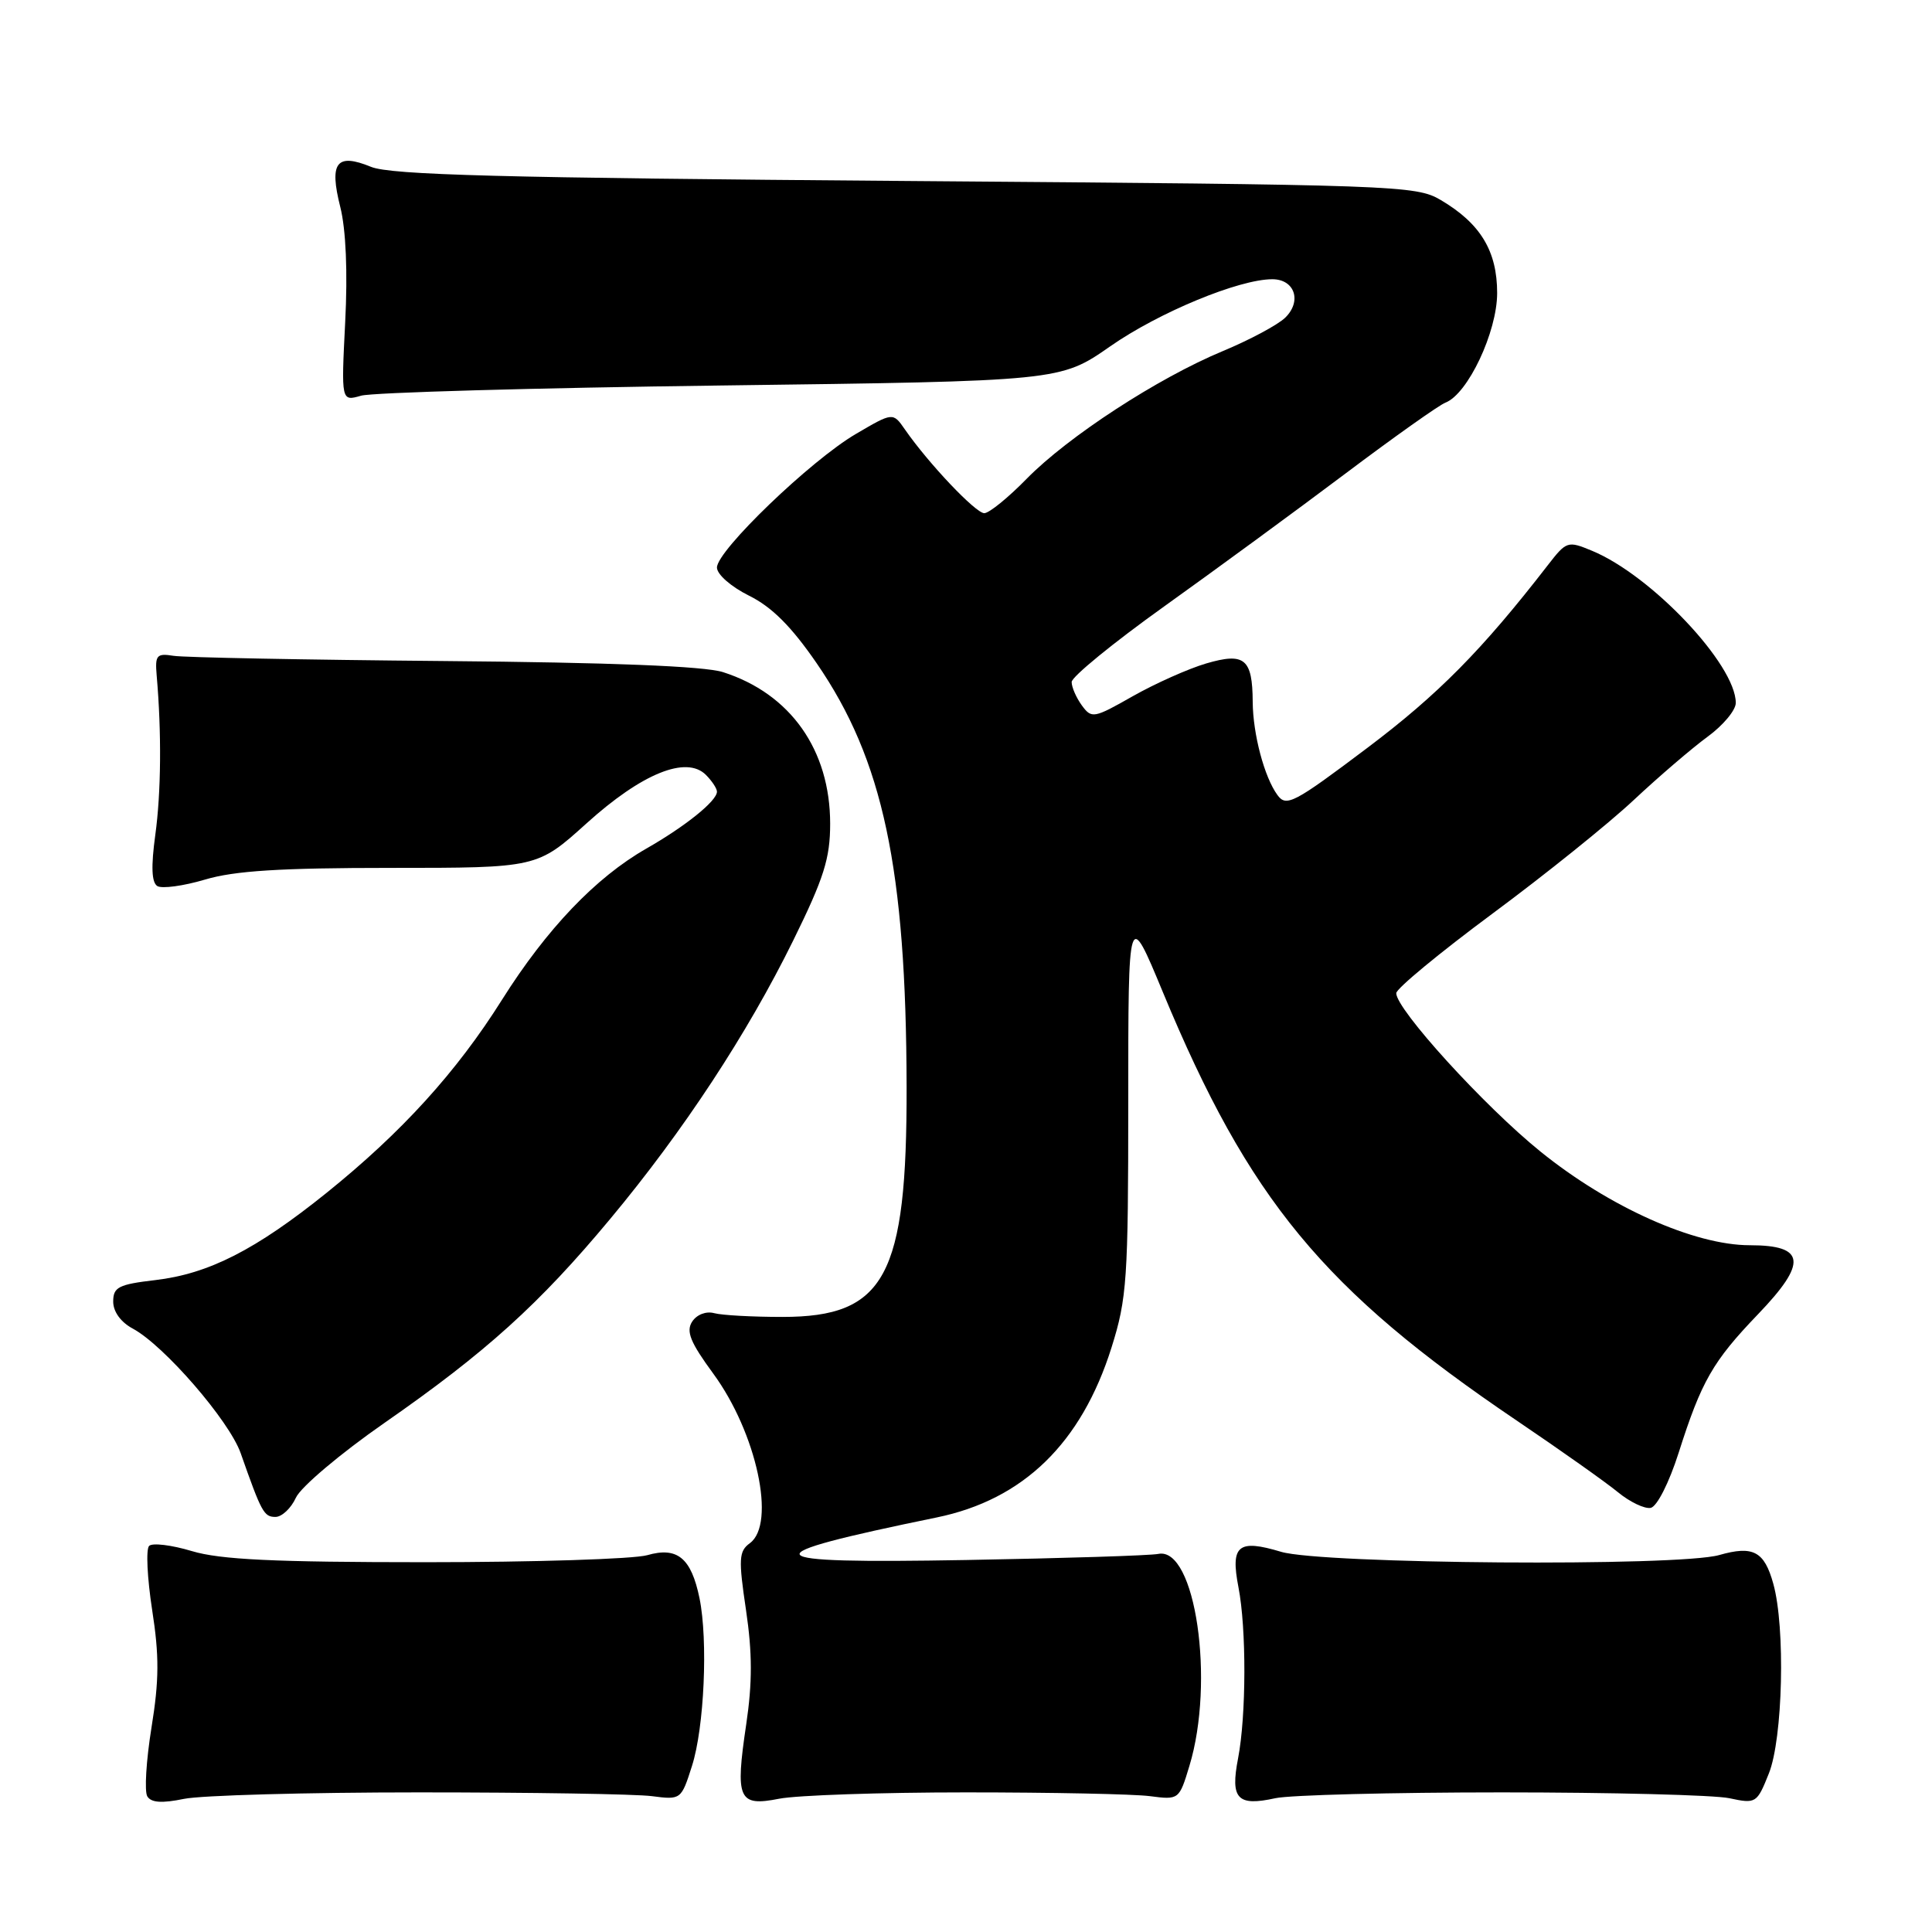 <?xml version="1.0" encoding="UTF-8" standalone="no"?>
<!DOCTYPE svg PUBLIC "-//W3C//DTD SVG 1.1//EN" "http://www.w3.org/Graphics/SVG/1.1/DTD/svg11.dtd" >
<svg xmlns="http://www.w3.org/2000/svg" xmlns:xlink="http://www.w3.org/1999/xlink" version="1.1" viewBox="0 0 256 256">
 <g >
 <path fill="currentColor"
d=" M 55.50 237.50 C 70.35 237.50 84.25 237.72 86.38 238.00 C 90.23 238.50 90.27 238.46 91.69 234.00 C 93.32 228.91 93.83 217.36 92.69 211.78 C 91.59 206.43 89.75 204.92 85.76 206.07 C 83.97 206.58 70.77 207.00 56.42 207.00 C 36.33 207.00 29.19 206.66 25.43 205.53 C 22.74 204.72 20.19 204.41 19.76 204.84 C 19.32 205.28 19.51 209.09 20.16 213.32 C 21.11 219.41 21.09 222.65 20.07 228.93 C 19.37 233.28 19.12 237.38 19.52 238.03 C 20.04 238.87 21.46 238.96 24.38 238.36 C 26.64 237.89 40.65 237.50 55.50 237.50 Z  M 128.00 237.50 C 139.28 237.50 150.24 237.72 152.37 238.00 C 156.21 238.50 156.25 238.47 157.60 234.00 C 161.01 222.80 158.39 204.92 153.49 205.90 C 152.40 206.12 140.93 206.48 128.00 206.71 C 99.63 207.21 98.96 206.24 124.12 201.07 C 135.60 198.71 143.29 191.23 147.28 178.56 C 149.33 172.04 149.50 169.56 149.50 145.95 C 149.50 120.41 149.50 120.41 154.08 131.45 C 165.49 158.96 175.34 170.90 200.94 188.21 C 206.75 192.14 212.80 196.42 214.38 197.72 C 215.97 199.03 217.93 199.96 218.73 199.80 C 219.56 199.63 221.16 196.48 222.43 192.50 C 225.45 183.01 226.95 180.39 232.94 174.15 C 239.52 167.30 239.25 165.00 231.86 165.00 C 224.52 165.00 213.22 159.95 204.11 152.58 C 196.68 146.58 184.99 133.73 185.01 131.60 C 185.02 130.99 190.76 126.25 197.76 121.06 C 204.77 115.87 213.20 109.09 216.50 105.99 C 219.80 102.90 224.19 99.14 226.25 97.63 C 228.31 96.13 230.00 94.11 230.00 93.14 C 230.00 88.07 218.83 76.24 210.95 72.98 C 207.72 71.64 207.57 71.69 205.07 74.92 C 196.36 86.17 190.55 92.04 181.15 99.12 C 171.45 106.43 170.44 106.96 169.27 105.35 C 167.53 102.98 166.02 97.27 165.99 93.00 C 165.96 87.28 164.91 86.42 159.83 87.91 C 157.45 88.61 153.07 90.57 150.10 92.25 C 144.93 95.19 144.65 95.24 143.35 93.47 C 142.61 92.45 142.00 91.06 142.00 90.37 C 142.00 89.68 147.51 85.18 154.25 80.36 C 160.99 75.54 171.79 67.63 178.25 62.77 C 184.71 57.91 190.69 53.67 191.53 53.35 C 194.50 52.21 198.38 43.98 198.38 38.83 C 198.38 33.26 196.17 29.61 190.90 26.50 C 187.62 24.57 185.21 24.48 120.00 23.98 C 66.44 23.57 51.81 23.18 49.17 22.11 C 44.58 20.23 43.60 21.52 45.09 27.43 C 45.84 30.41 46.08 36.06 45.74 42.68 C 45.21 53.19 45.21 53.19 47.85 52.43 C 49.31 52.01 70.75 51.40 95.50 51.08 C 140.50 50.50 140.50 50.50 147.11 45.89 C 153.56 41.39 164.17 37.00 168.59 37.00 C 171.56 37.00 172.54 39.92 170.29 42.10 C 169.31 43.05 165.59 45.04 162.03 46.52 C 153.40 50.11 141.53 57.84 136.04 63.44 C 133.59 65.95 131.06 68.00 130.42 68.00 C 129.28 68.00 123.03 61.41 119.91 56.91 C 118.32 54.62 118.32 54.62 113.41 57.50 C 107.44 60.99 95.00 72.95 95.00 75.20 C 95.00 76.11 96.86 77.74 99.25 78.93 C 102.27 80.42 104.86 83.01 108.21 87.88 C 117.02 100.68 120.07 115.07 120.13 144.00 C 120.18 169.12 117.28 174.50 103.68 174.50 C 99.73 174.50 95.66 174.28 94.63 174.00 C 93.55 173.71 92.32 174.19 91.71 175.13 C 90.88 176.42 91.48 177.88 94.51 182.01 C 100.26 189.85 102.86 201.92 99.36 204.48 C 97.90 205.55 97.84 206.56 98.85 213.34 C 99.69 219.01 99.70 222.95 98.88 228.47 C 97.40 238.42 97.83 239.41 103.25 238.34 C 105.59 237.88 116.72 237.50 128.00 237.50 Z  M 199.00 237.50 C 213.57 237.50 227.13 237.85 229.13 238.27 C 232.68 239.03 232.80 238.95 234.38 235.00 C 236.24 230.36 236.59 215.65 234.97 209.85 C 233.78 205.55 232.30 204.77 227.81 206.05 C 222.41 207.60 175.16 207.25 169.74 205.62 C 164.05 203.91 163.03 204.76 164.10 210.31 C 165.17 215.80 165.14 227.34 164.05 233.00 C 163.01 238.37 163.96 239.38 169.00 238.27 C 170.93 237.85 184.43 237.50 199.00 237.50 Z  M 39.21 198.45 C 39.85 197.04 45.12 192.59 50.93 188.55 C 64.38 179.20 71.46 172.80 80.85 161.52 C 90.58 149.84 99.03 136.97 105.12 124.59 C 109.17 116.36 110.00 113.74 110.00 109.15 C 110.00 99.37 104.74 91.92 95.80 89.06 C 93.34 88.27 80.95 87.78 58.80 87.59 C 40.48 87.43 24.38 87.12 23.00 86.90 C 20.76 86.54 20.53 86.81 20.76 89.50 C 21.42 97.07 21.35 105.01 20.58 110.61 C 20.00 114.84 20.09 116.93 20.85 117.41 C 21.46 117.78 24.30 117.40 27.16 116.55 C 31.07 115.38 37.18 115.00 51.77 115.00 C 71.18 115.00 71.18 115.00 77.73 109.09 C 85.05 102.48 90.94 100.09 93.53 102.67 C 94.34 103.48 95.00 104.48 95.00 104.90 C 95.00 106.12 90.85 109.47 85.63 112.45 C 78.94 116.27 72.43 123.09 66.52 132.47 C 60.49 142.06 53.23 150.04 43.27 158.06 C 33.87 165.62 27.65 168.79 20.57 169.62 C 15.70 170.19 15.00 170.55 15.00 172.47 C 15.00 173.81 16.01 175.20 17.60 176.05 C 21.73 178.27 30.37 188.24 31.89 192.55 C 34.65 200.40 34.97 201.00 36.50 201.00 C 37.35 201.00 38.57 199.85 39.21 198.45 Z "/>
</g>
</svg>